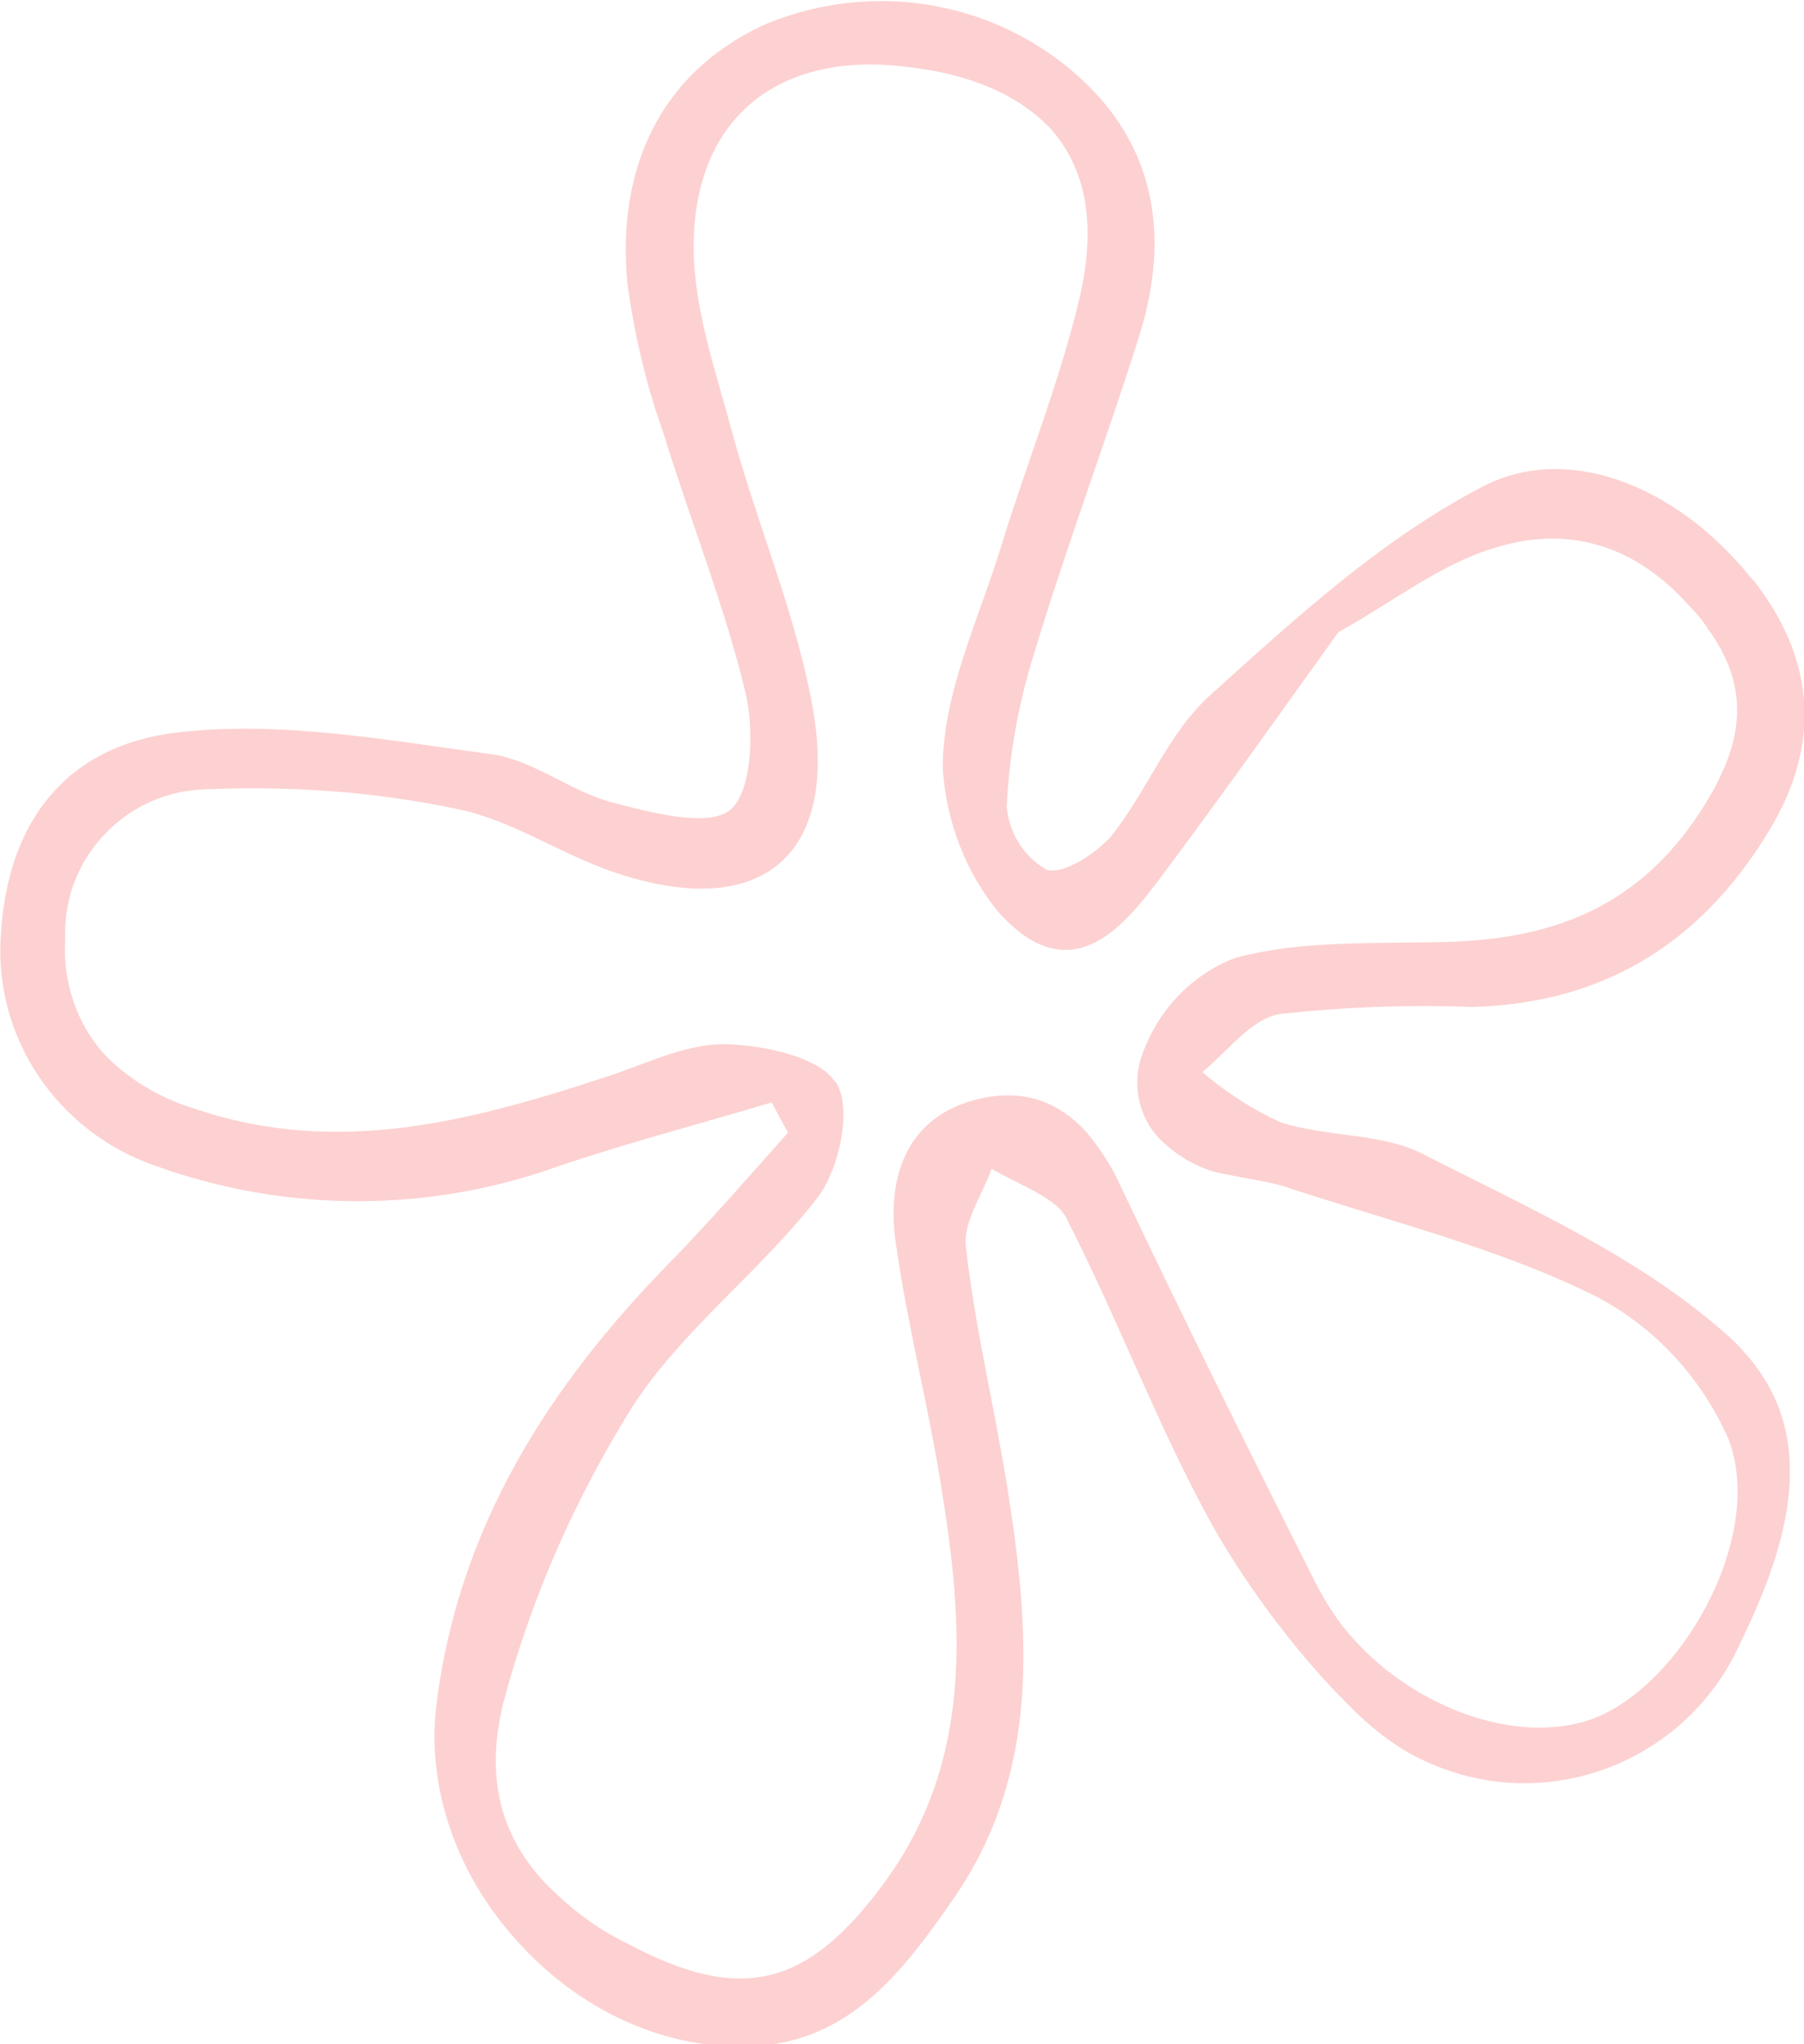 <?xml version="1.0" encoding="utf-8"?>
<!-- Generator: Adobe Illustrator 25.4.6, SVG Export Plug-In . SVG Version: 6.00 Build 0)  -->
<svg version="1.1" id="Layer_1" xmlns="http://www.w3.org/2000/svg" xmlns:xlink="http://www.w3.org/1999/xlink" x="0px" y="0px"
	 viewBox="0 0 155 175.6" style="enable-background:new 0 0 155 175.6;" xml:space="preserve">
<style type="text/css">
	.st0{opacity:0.9;fill-rule:evenodd;clip-rule:evenodd;fill:#FDCCCC;enable-background:new    ;}
</style>
<path id="flower" class="st0" d="M99.6,97.8c-1.7-1.8-2.3-4.4-1.6-6.8c1.3-4,4.2-7.2,8.1-8.7c5.8-1.6,12.3-1.2,18.6-1.4
	c8.6-0.3,15.6-2.9,20.8-10.3c3.8-5.5,5.5-10.7,1.3-16.5c-0.5-0.8-1.1-1.5-1.8-2.2c-4.4-4.9-10.1-6.9-16.7-4.8
	c-4.6,1.4-8.6,4.6-13.3,7.2c-4.6,6.4-9.2,12.9-14.1,19.5c-3.3,4.4-7.3,10.5-13,6.5c-0.7-0.5-1.3-1.1-1.9-1.7c-3-3.5-4.7-8-5-12.6
	C81,59.5,84.1,53.2,86,47c2.2-7.2,5.1-14.3,6.8-21.6c1.4-6.2,0.5-10.9-2.5-14.3c-2.7-2.9-6.9-4.8-12.8-5.4
	c-10.7-1.2-17.9,4.5-17.9,15.5c0,5.3,1.9,10.7,3.3,15.9c2.2,8.1,5.6,15.9,7,24.1C72,74,64.9,79.2,52.4,74.8
	c-4.5-1.6-8.6-4.4-13.1-5.3c-7.1-1.5-14.3-2-21.5-1.7C11,67.9,5.5,73.5,5.6,80.3c0,0.2,0,0.3,0,0.5c-0.2,3.6,1,7.1,3.3,9.7
	c2.1,2.2,4.8,3.8,7.7,4.7c12.5,4.3,24.3,1,36.1-2.9c3.2-1.1,6.5-2.7,9.8-2.6c3,0.1,7.4,1,9,2.9c0.1,0.2,0.3,0.3,0.4,0.5
	c1.3,2.2,0.2,7.3-1.6,9.7c-4.9,6.4-11.7,11.4-16,18.1c-4.8,7.7-8.5,16-10.9,24.8c-1.8,6.6-0.5,11.7,3.2,15.8
	c2.1,2.2,4.5,4.1,7.2,5.4c9.9,5.3,15.6,3.8,22.2-5.2c7.6-10.4,6.8-22.1,4.9-33.8c-1.1-7-2.9-13.9-3.9-20.9
	c-0.9-5.7,0.8-10.9,6.7-12.5c4.1-1.1,7.2,0.1,9.6,2.7c1.1,1.3,2.1,2.8,2.8,4.3c5.5,11.6,11.2,23.1,17,34.6c0.9,1.7,1.9,3.3,3.2,4.7
	c5.3,5.9,13.8,9,20.1,7c7.8-2.5,15.4-15.7,12.1-24.2c-2.3-5.2-6.2-9.5-11.3-12.2c-8.2-4.1-17.5-6.4-26.3-9.3
	c-1.7-0.6-3.6-0.8-5.4-1.2C103.3,100.6,101.2,99.4,99.6,97.8 M149.3,48.3c0.5,0.5,0.9,1.1,1.4,1.6c5,6.4,5.8,13.4,1.8,20.6
	c-5.7,10-14.2,15.7-26,16c-5.5-0.2-11,0-16.5,0.6c-2.5,0.4-4.5,3.2-6.7,5c2,1.7,4.3,3.2,6.7,4.3c4,1.3,8.6,0.9,12.2,2.7
	c9,4.6,18.7,8.9,26.1,15.5c0.6,0.5,1.1,1,1.6,1.6c6.5,7.2,3.8,16.4-0.4,25c-4.6,10.2-16.6,14.8-26.8,10.2c-2.3-1-4.3-2.5-6.1-4.2
	c-1-1-2-2-2.9-3c-3.6-4-6.8-8.4-9.5-13.1c-4.7-8.5-8.1-17.7-12.5-26.3c-0.1-0.3-0.3-0.5-0.5-0.8c-1.4-1.5-4-2.4-6-3.6
	c-0.8,2.3-2.5,4.6-2.2,6.8c0.8,7,2.5,13.9,3.6,20.9c1.9,12.1,2.8,24.1-4.6,34.9c-4.5,6.5-9.3,12.9-18.4,12.8
	c-7.4,0-14.3-3.6-19.2-9.1c-5-5.5-7.8-12.9-6.9-20.3c1.9-15.2,9.6-27.3,20.1-38c3.5-3.6,6.8-7.4,10.1-11.1l-1.4-2.6
	c-6,1.8-12.1,3.4-18.1,5.4c-11.2,4.1-23.5,4.1-34.7,0.1C4.9,97.3-0.7,89,0.1,80c0.6-9.2,5.4-16,15.3-17.1c8.8-1,18,0.7,26.9,1.9
	c3.5,0.5,6.8,3.2,10.2,4.1c3.4,0.9,8.3,2.2,10.2,0.7c1.9-1.5,2.1-6.7,1.4-9.9c-1.8-7.6-4.8-15-7.1-22.5c-1.5-4.2-2.5-8.5-3.1-12.9
	c-0.9-9.7,2.7-17.9,11.6-22.1c10-4.3,21.6-1.9,28.9,6.1c5.1,5.7,5.9,12.8,3.5,20.5C95,38,91.6,47,88.8,56.3c-1.3,4.2-2.1,8.6-2.3,13
	c0.2,2.3,1.5,4.3,3.4,5.4c1.4,0.5,4.3-1.4,5.6-2.9c3.1-3.9,4.9-8.9,8.5-12.1c7.2-6.5,14.6-13.3,23.2-17.8
	C134.4,38,143.3,41.6,149.3,48.3"/>
</svg>
